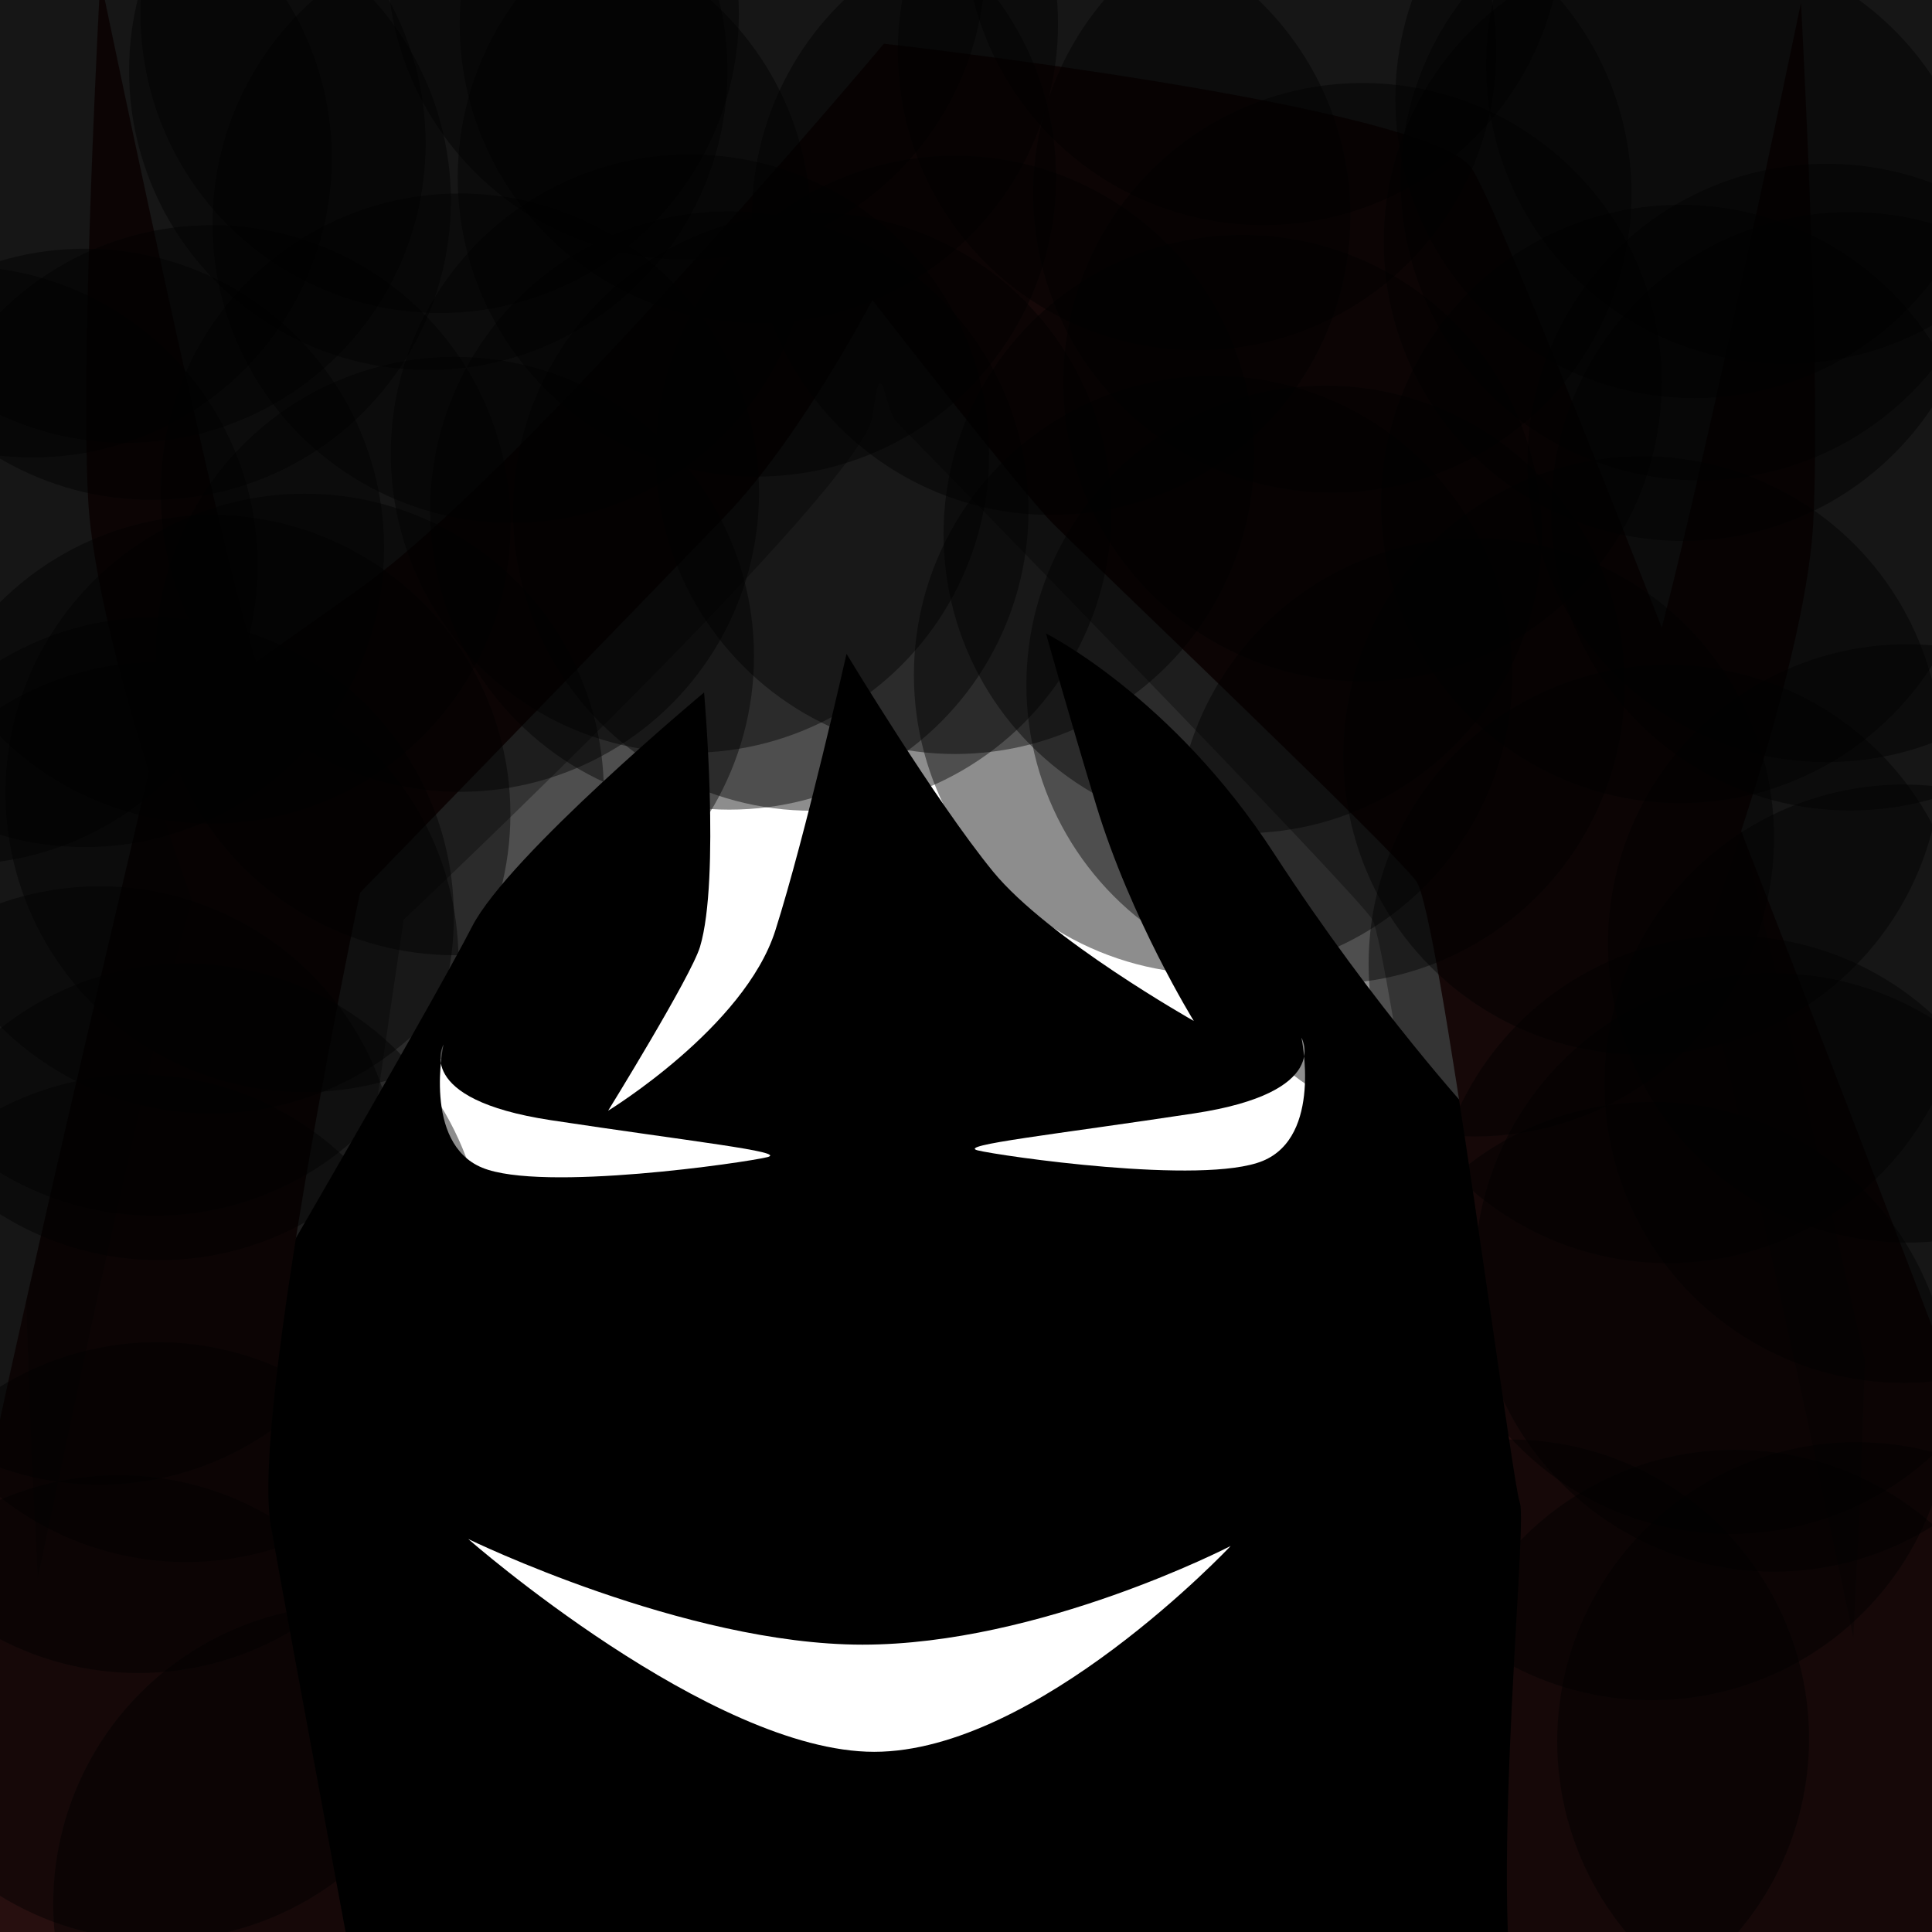 <?xml version="1.0" encoding="UTF-8" standalone="no"?>
<!-- Created with Inkscape (http://www.inkscape.org/) -->

<svg
   width="256"
   height="256"
   viewBox="0 0 67.733 67.733"
   version="1.1"
   id="svg1"
   inkscape:version="1.3 (0e150ed6c4, 2023-07-21)"
   sodipodi:docname="ShadowDance.svg"
   inkscape:export-filename="..\..\Assets\Resources\SkillsSprites\ShadowDance.png"
   inkscape:export-xdpi="96"
   inkscape:export-ydpi="96"
   xmlns:inkscape="http://www.inkscape.org/namespaces/inkscape"
   xmlns:sodipodi="http://sodipodi.sourceforge.net/DTD/sodipodi-0.dtd"
   xmlns="http://www.w3.org/2000/svg"
   xmlns:svg="http://www.w3.org/2000/svg">
  <rect x="0" y="0" width="67.733" height="67.733" fill="#808080" stroke="none"/>
  <sodipodi:namedview
     id="namedview1"
     pagecolor="#505050"
     bordercolor="#ffffff"
     borderopacity="1"
     inkscape:showpageshadow="0"
     inkscape:pageopacity="0"
     inkscape:pagecheckerboard="1"
     inkscape:deskcolor="#505050"
     inkscape:document-units="mm"
     inkscape:zoom="0.53606888"
     inkscape:cx="-138.97468"
     inkscape:cy="226.64998"
     inkscape:window-width="1920"
     inkscape:window-height="1009"
     inkscape:window-x="-8"
     inkscape:window-y="-8"
     inkscape:window-maximized="1"
     inkscape:current-layer="layer1" />
  <defs
     id="defs1" />
  <g
     inkscape:label="Шар 1"
     inkscape:groupmode="layer"
     id="layer1">
    <path
       style="fill:#301111;fill-opacity:1;stroke:#000000;stroke-width:0;stroke-dasharray:none;stroke-opacity:1"
       d="m 63.879,69.941 c -4.843,-4.339 1.715,-8.576 -13.319,-9.081 -15.034,-0.504 -39.149,9.081 -41.167,12.915 -2.018,3.834 -2.926,21.895 5.045,23.61 7.971,1.715 37.938,-1.614 44.597,-6.558 6.659,-4.944 4.843,-20.886 4.843,-20.886 z"
       id="path13" />
    <path
       style="fill:#452d2d;fill-opacity:1;stroke:#000000;stroke-width:0;stroke-dasharray:none;stroke-opacity:1"
       d="m 15.145,71.959 c 3.229,8.98 5.953,17.355 1.513,17.859 -4.44,0.504 -20.18,0 -22.5,4.44 -2.321,4.44 15.841,21.39 31.379,22.5 15.538,1.11 50.954,-8.375 51.862,-19.372 0.908,-10.998 -1.917,-16.951 -7.265,-17.657 -5.348,-0.706 -9.182,1.816 -13.319,1.211 -4.137,-0.605 -8.576,-7.971 -8.576,-10.09 0,-2.119 0.101,-4.036 0.101,-4.036 z"
       id="path12" />
    <path
       style="fill:#452d2d;fill-opacity:1;stroke:#000000;stroke-width:0;stroke-dasharray:none;stroke-opacity:1"
       d="m 14.237,89.919 c 0,0 -3.834,12.915 3.834,27.243 7.668,14.328 39.35,15.942 45.808,9.283 6.457,-6.659 5.852,-36.929 3.229,-43.185 -2.623,-6.256 -34.507,2.422 -41.974,4.44 -7.466,2.018 -10.897,2.22 -10.897,2.22 z"
       id="path11" />
    <path
       d="m 45.219,71.607 c -0.325,-0.002 -0.667,0.003 -1.023,0.017 -0.357,0.014 -0.728,0.035 -1.114,0.063 -0.771,0.056 -1.596,0.14 -2.459,0.246 -0.864,0.106 -1.767,0.236 -2.695,0.383 -0.928,0.147 -1.881,0.311 -2.845,0.488 -0.964,0.177 -1.939,0.367 -2.91,0.565 -0.971,0.198 -1.939,0.403 -2.889,0.611 -0.95,0.208 -1.882,0.419 -2.781,0.627 -1.799,0.417 -3.47,0.824 -4.898,1.181 -1.428,0.358 -2.614,0.667 -3.442,0.886 -0.828,0.219 -1.3,0.349 -1.3,0.349 0,0 0.108,0.286 0.276,0.778 0.167,0.491 0.394,1.188 0.628,2.009 0.117,0.411 0.236,0.852 0.352,1.315 0.115,0.463 0.227,0.946 0.328,1.44 0.101,0.494 0.191,1 0.265,1.506 0.074,0.506 0.132,1.013 0.167,1.51 0.02,0.284 0.029,0.558 0.028,0.82 -0.001,0.261 -0.013,0.511 -0.035,0.745 -0.023,0.235 -0.056,0.456 -0.1,0.661 -0.044,0.205 -0.098,0.394 -0.163,0.565 -0.065,0.171 -0.141,0.324 -0.227,0.458 -0.086,0.134 -0.183,0.248 -0.291,0.341 -0.054,0.047 -0.11,0.088 -0.169,0.123 -0.059,0.036 -0.121,0.066 -0.185,0.09 -0.064,0.024 -0.132,0.043 -0.202,0.056 -0.07,0.013 -0.142,0.019 -0.217,0.019 -0.029,1.7e-4 -0.055,0.007 -0.079,0.021 -0.024,0.014 -0.046,0.033 -0.066,0.06 -0.039,0.053 -0.069,0.132 -0.09,0.234 -0.021,0.102 -0.034,0.229 -0.039,0.377 -0.005,0.148 -0.003,0.32 0.008,0.51 0.02,0.382 0.071,0.845 0.146,1.377 0.075,0.532 0.175,1.132 0.297,1.786 0.121,0.654 0.264,1.363 0.423,2.112 0.159,0.749 0.334,1.54 0.521,2.357 0.376,1.635 0.8,3.379 1.239,5.122 0.439,1.744 0.892,3.488 1.325,5.122 0.433,1.635 0.846,3.16 1.204,4.467 0.716,2.615 1.212,4.359 1.212,4.359 l 7.366,-0.707 c 0,-0.051 -0.061,-0.278 -0.172,-0.648 -0.111,-0.371 -0.273,-0.885 -0.475,-1.509 -0.404,-1.249 -0.97,-2.941 -1.617,-4.81 -0.646,-1.87 -1.373,-3.918 -2.099,-5.88 -0.363,-0.981 -0.726,-1.941 -1.078,-2.846 -0.352,-0.905 -0.694,-1.756 -1.016,-2.519 -0.094,-0.222 -0.193,-0.44 -0.298,-0.652 C 23.923,97.579 23.813,97.372 23.699,97.169 23.472,96.762 23.229,96.375 22.98,96.006 22.731,95.638 22.476,95.289 22.223,94.958 c -0.163,-0.213 -0.32,-0.406 -0.478,-0.604 -2.83e-4,3.4e-5 -0.041,0.005 -0.041,0.005 l -3.229,-2.825 1.262,-4.389 -0.253,-6.407 13.52,2.724 15.79,-7.87 2.725,2.977 -1.049,0.799 c 0.091,0.154 0.175,0.307 0.27,0.46 0.205,0.331 0.42,0.655 0.642,0.951 0.111,0.148 0.225,0.288 0.339,0.419 0.114,0.131 0.23,0.253 0.347,0.363 0.117,0.109 0.235,0.206 0.354,0.289 0.119,0.083 0.238,0.151 0.357,0.201 0.24,0.101 0.492,0.186 0.752,0.259 0.26,0.073 0.527,0.133 0.798,0.183 0.27,0.05 0.543,0.09 0.815,0.123 0.271,0.034 0.541,0.06 0.803,0.083 0.525,0.045 1.022,0.075 1.453,0.112 0.215,0.018 0.414,0.039 0.591,0.063 0.177,0.025 0.332,0.054 0.461,0.091 0.087,0.025 0.176,0.065 0.263,0.117 0.087,0.052 0.173,0.115 0.257,0.185 0.168,0.14 0.326,0.307 0.461,0.468 0.136,0.161 0.25,0.316 0.33,0.43 0.08,0.115 0.127,0.188 0.127,0.188 0,0 -0.295,3.123 -0.591,6.423 -0.148,1.65 -0.296,3.344 -0.407,4.713 -0.111,1.37 -0.184,2.416 -0.184,2.769 0,0.706 0.028,1.773 0.073,2.84 0.023,0.534 0.05,1.068 0.079,1.558 0.03,0.489 0.063,0.934 0.097,1.289 l 1.116,11.443 13.088,-0.041 -11.704,-35.012 c 0,0 -0.131,0.063 -0.368,0.149 -0.118,0.043 -0.263,0.092 -0.43,0.142 -0.168,0.05 -0.358,0.101 -0.568,0.149 -0.21,0.048 -0.441,0.092 -0.687,0.128 -0.247,0.036 -0.51,0.062 -0.786,0.076 -0.276,0.014 -0.566,0.014 -0.865,-0.003 -0.3,-0.018 -0.609,-0.053 -0.925,-0.112 -0.207,-0.038 -0.411,-0.088 -0.614,-0.15 -0.203,-0.061 -0.404,-0.134 -0.603,-0.217 -0.199,-0.083 -0.396,-0.176 -0.591,-0.28 -0.195,-0.103 -0.388,-0.216 -0.578,-0.339 -0.19,-0.122 -0.378,-0.254 -0.564,-0.394 -0.186,-0.14 -0.369,-0.289 -0.549,-0.445 -0.18,-0.156 -0.358,-0.32 -0.533,-0.492 -0.175,-0.171 -0.348,-0.35 -0.517,-0.535 -0.169,-0.185 -0.336,-0.377 -0.499,-0.575 -0.163,-0.197 -0.324,-0.4 -0.481,-0.608 -0.314,-0.417 -0.616,-0.854 -0.903,-1.307 -0.288,-0.453 -0.561,-0.92 -0.82,-1.398 -0.258,-0.478 -0.501,-0.965 -0.729,-1.457 -0.028,-0.061 -0.064,-0.12 -0.106,-0.176 -0.042,-0.056 -0.091,-0.108 -0.146,-0.158 -0.11,-0.1 -0.246,-0.189 -0.407,-0.266 -0.16,-0.078 -0.345,-0.144 -0.552,-0.201 -0.207,-0.057 -0.436,-0.104 -0.685,-0.141 -0.25,-0.037 -0.52,-0.066 -0.809,-0.085 -0.289,-0.019 -0.597,-0.029 -0.921,-0.031 z"
       style="fill-opacity:0.251;stroke:#000000;stroke-width:0"
       id="path17" />
    <path
       style="fill:#000000;fill-opacity:0.251;stroke:#000000;stroke-width:0;stroke-dasharray:none;stroke-opacity:1"
       d="m 10.059,45.396 c 0,0 6.707,-11.558 7.991,-12.842 1.284,-1.284 5.779,-6.564 5.779,-6.564 0,0 0.143,5.351 0,6.35 -0.143,0.999 -3.71,7.848 -3.71,7.848 0,0 6.421,-3.496 6.921,-4.923 0.499,-1.427 2.997,-10.202 2.997,-10.202 0,0 3.71,6.849 4.566,7.349 0.856,0.499 8.562,5.494 8.347,4.495 C 42.736,35.907 40.596,32.054 40.268,31.121 39.94,30.187 37.494,23.301 37.494,23.301 L 51.443,40.252 50.298,10.65 19.905,16.929 6.207,42.185 Z"
       id="path14" />
    <path
       style="fill:#000000;fill-opacity:1;stroke:#000000;stroke-width:0"
       d="M 30.535,8.209 9.944,32.029 -4.262,69.98 25.811,81.861 59.782,75.938 56.972,48.432 53.569,26.794 Z"
       id="path1"
       sodipodi:nodetypes="cccccccc" />
    <path
       style="fill:#421919;fill-opacity:1;stroke:#000000;stroke-width:0;stroke-dasharray:none;stroke-opacity:1"
       d="m 62.285,82.852 c -0.856,1.427 -0.143,6.992 -0.999,12.985 -0.856,5.993 0,17.266 1.998,22.117 1.998,4.852 33.533,5.137 36.529,-2.426 2.997,-7.563 4.281,-27.682 -3.425,-32.391 -7.705,-4.709 -13.128,-2.854 -16.98,-5.85 -3.853,-2.997 -0.143,-4.281 -1.284,-5.708 -1.142,-1.427 -3.139,-2.854 -3.139,-2.854 z"
       id="path10" />
    <path
       style="fill:#421919;fill-opacity:1;stroke:#000000;stroke-width:0;stroke-dasharray:none;stroke-opacity:1"
       d="m 17.479,91.984 c 4.566,2.568 12.271,27.254 10.417,29.252 -1.855,1.998 -53.509,11.13 -57.648,0.856 -4.138,-10.274 2.85,-26.2 4.902,-28.73 3.157,-3.89 3.507,-5.215 6.95,-8.218 8.4,-7.324 12.548,-9.57 12.548,-9.57 z"
       id="path9"
       sodipodi:nodetypes="csssscc" />
    <path
       style="fill:#ffffff;fill-opacity:1;stroke:#000000;stroke-width:0;stroke-dasharray:none;stroke-opacity:1"
       d="m 29.679,8.01 c 0,0 -15.411,15.268 -17.337,19.691 -1.926,4.423 -2.21,16.121 -2.21,16.121 0,0 5.135,-8.843 6.419,-11.34 1.284,-2.497 8.133,-8.205 8.133,-8.205 0,0 0.575,6.532 -0.143,8.918 -0.312,1.038 -3.221,5.745 -3.221,5.745 0,0 4.781,-2.92 5.861,-6.315 1.06,-3.332 2.497,-9.703 2.497,-9.703 0,0 3.116,5.165 5.137,7.634 1.926,2.354 7.038,5.237 7.038,5.237 0,0 -2.209,-3.569 -3.422,-7.565 -1,-3.295 -1.761,-6.02 -1.761,-6.02 0,0 4.423,2.212 7.991,7.705 3.567,5.494 7.063,9.275 7.063,9.275 0,0 0.143,-8.347 -1.57,-11.13 C 48.443,25.276 29.679,8.01 29.679,8.01 Z"
       id="path5"
       sodipodi:nodetypes="cscscscscscscscsc" />
    <path
       style="fill:#000000;fill-opacity:0.251;stroke:#000000;stroke-width:0;stroke-dasharray:none;stroke-opacity:1"
       d="m -11.694,79.93 c 0,0 -5.247,3.834 -6.054,5.146 -0.807,1.312 36.122,20.381 37.635,20.281 1.513,-0.101 -0.706,-8.879 -0.706,-8.879 z"
       id="path23"
       sodipodi:nodetypes="csscc" />
    <path
       style="fill:#000000;fill-opacity:0.251;stroke:#000000;stroke-width:0;stroke-dasharray:none;stroke-opacity:1"
       d="m 62.163,83.209 c 0,0 -0.353,1.009 -0.353,2.321 0,1.312 -0.656,5.348 -0.101,5.398 0.555,0.05 14.58,-10.847 14.933,-12.663 0.353,-1.816 1.665,-5.348 1.665,-5.903 0,-0.555 -1.867,-2.573 -1.867,-2.573 0,0 -3.784,-1.16 -6.256,-0.303 -2.472,0.858 -8.021,13.722 -8.021,13.722 z"
       id="path24" />
    <path
       style="fill:#000000;fill-opacity:0.333;stroke:#000000;stroke-width:0;stroke-dasharray:none;stroke-opacity:1"
       d="m 15.3,76.607 c 0,0 -3.825,-21.035 -3.901,-23.33 -0.076,-2.295 2.754,-21.035 2.754,-21.035 0,0 16.14,-15.222 16.446,-17.67 0.306,-2.448 0.382,-0.229 0.841,0.229 0.459,0.459 16.14,16.522 16.675,17.44 0.535,0.918 3.136,19.353 3.366,20.424 0.229,1.071 -0.249,16.331 -0.249,16.331 L 53.68,63.45 56.453,30.023 30.751,5.851 9.18,30.176 6.733,61.844 13.445,74.905 c 0,0 1.109,1.3 1.855,1.702 z"
       id="path26" />
    <path
       style="fill:#471b1b;fill-opacity:1;stroke:#000000;stroke-width:0;stroke-dasharray:none;stroke-opacity:1"
       d="m 14.035,78.013 c 0,0 -3.834,-20.482 -4.54,-24.518 -0.706,-4.036 3.128,-22.198 3.128,-22.198 0,0 10.191,-10.493 12.814,-13.218 2.623,-2.724 5.146,-7.567 5.146,-7.567 0,0 5.247,6.76 6.357,7.87 1.11,1.11 11.906,11.402 12.713,12.511 0.807,1.11 3.33,20.987 3.632,21.794 0.303,0.807 -1.312,15.841 0.202,19.372 1.513,3.531 10.292,13.924 10.292,13.924 0,0 2.422,-7.164 5.045,-10.09 2.623,-2.926 4.944,-5.247 4.944,-5.247 l 3.431,0.706 c 0,0 -23.913,-63.263 -25.628,-65.483 C 49.854,3.651 30.986,1.532 30.986,1.532 c 0,0 -12.612,15.034 -18.464,19.171 -5.852,4.137 -6.962,4.944 -6.962,4.944 0,0 -6.155,25.931 -6.155,27.243 0,1.312 -11.402,28.151 -11.402,28.151 0,0 -0.706,2.623 4.44,3.733 5.146,1.11 21.592,-6.76 21.592,-6.76 z"
       id="path3" />
    <path
       style="fill:#471b1b;fill-opacity:1;stroke:#000000;stroke-width:0;stroke-dasharray:none;stroke-opacity:1"
       d="m 13.883,77.458 c 0,0 5.69,18.932 5.141,19.185 -3.113,1.429 -29.255,-12.172 -29.407,-12.879 -0.151,-0.706 24.266,-6.306 24.266,-6.306 z"
       id="path8"
       sodipodi:nodetypes="cssc" />
    <path
       d="M 9.352,100.426 C 8.384,99.94 7.381,99.433 6.344,98.903 c -0.821,-0.419 -1.7,-0.885 -2.547,-1.323 -0.012,0.012 -0.026,0.023 -0.036,0.035 -0.034,0.04 -0.063,0.082 -0.087,0.126 -0.048,0.088 -0.092,0.191 -0.13,0.305 -0.038,0.114 -0.072,0.24 -0.101,0.373 -0.029,0.133 -0.054,0.272 -0.074,0.416 -0.02,0.143 -0.036,0.291 -0.048,0.437 -0.024,0.292 -0.032,0.583 -0.026,0.84 0.006,0.257 0.026,0.482 0.058,0.642 0.016,0.08 0.043,0.156 0.079,0.23 0.035,0.074 0.079,0.146 0.128,0.218 0.098,0.143 0.219,0.285 0.339,0.441 0.06,0.078 0.12,0.16 0.177,0.247 0.057,0.087 0.112,0.18 0.161,0.28 0.049,0.1 0.092,0.206 0.128,0.322 0.035,0.116 0.063,0.242 0.079,0.378 0.016,0.136 0.021,0.256 0.017,0.361 -0.004,0.105 -0.016,0.197 -0.035,0.277 -0.019,0.081 -0.045,0.151 -0.074,0.213 -0.03,0.062 -0.064,0.116 -0.1,0.166 -0.072,0.1 -0.152,0.183 -0.222,0.272 -0.035,0.045 -0.068,0.091 -0.096,0.142 -0.028,0.051 -0.051,0.107 -0.067,0.172 -0.016,0.064 -0.023,0.132 -0.024,0.203 -8.77e-4,0.071 0.004,0.144 0.013,0.219 0.017,0.149 0.047,0.303 0.067,0.451 0.01,0.074 0.018,0.147 0.02,0.216 0.002,0.07 -0.001,0.137 -0.013,0.199 -0.011,0.063 -0.032,0.121 -0.063,0.173 -0.031,0.053 -0.073,0.1 -0.129,0.14 -0.112,0.08 -0.741,0.633 -1.622,1.417 -0.88,0.784 -2.012,1.8 -3.13,2.806 -2.236,2.011 -4.416,3.982 -4.416,3.982 l 0.449,4.039 7.116,-3.333 z"
       style="fill-opacity:0.314;stroke:#000000;stroke-width:0"
       id="path37" />
    <path
       d="m 50.47,79.367 1.049,-0.799 -2.725,-2.977 -15.79,7.87 -13.52,-2.724 0.253,6.407 -1.262,4.389 3.229,2.825 c 0,0 0.041,-0.005 0.041,-0.005 -0.087,-0.109 -0.179,-0.229 -0.264,-0.333 -0.238,-0.294 -0.465,-0.57 -0.671,-0.827 -0.206,-0.258 -0.391,-0.497 -0.547,-0.718 -0.155,-0.222 -0.281,-0.426 -0.368,-0.612 -0.043,-0.093 -0.077,-0.182 -0.1,-0.266 -0.023,-0.084 -0.035,-0.164 -0.035,-0.24 0,-0.151 0.022,-0.304 0.062,-0.46 0.039,-0.155 0.095,-0.313 0.162,-0.472 0.135,-0.319 0.315,-0.647 0.494,-0.985 0.09,-0.169 0.179,-0.339 0.264,-0.513 0.084,-0.174 0.163,-0.35 0.231,-0.528 0.067,-0.179 0.124,-0.36 0.163,-0.543 0.039,-0.184 0.062,-0.37 0.062,-0.559 0,-0.189 -0.013,-0.41 -0.035,-0.652 -0.022,-0.241 -0.053,-0.503 -0.091,-0.775 -0.076,-0.544 -0.177,-1.127 -0.278,-1.663 -0.202,-1.072 -0.403,-1.955 -0.403,-1.955 0,0 0.687,0.163 1.778,0.403 0.545,0.12 1.191,0.259 1.903,0.406 0.712,0.147 1.489,0.301 2.296,0.452 0.807,0.151 1.645,0.3 2.476,0.434 0.832,0.134 1.658,0.254 2.443,0.348 0.393,0.047 0.774,0.088 1.142,0.122 0.368,0.033 0.721,0.059 1.055,0.075 0.334,0.017 0.649,0.024 0.94,0.021 0.291,-0.003 0.559,-0.016 0.799,-0.041 0.24,-0.025 0.501,-0.073 0.78,-0.141 0.279,-0.068 0.577,-0.157 0.889,-0.263 0.312,-0.106 0.639,-0.228 0.976,-0.366 0.338,-0.138 0.686,-0.29 1.042,-0.455 0.356,-0.164 0.719,-0.341 1.086,-0.527 0.367,-0.185 0.738,-0.38 1.11,-0.581 0.742,-0.402 1.486,-0.831 2.202,-1.263 0.716,-0.432 1.404,-0.867 2.036,-1.285 0.632,-0.418 1.208,-0.819 1.699,-1.179 0.491,-0.36 0.897,-0.68 1.19,-0.939 0.147,-0.129 0.265,-0.243 0.352,-0.339 0.086,-0.096 0.141,-0.174 0.16,-0.231 0.019,-0.057 0.043,-0.089 0.074,-0.101 0.03,-0.011 0.067,-0.001 0.108,0.028 0.041,0.029 0.087,0.077 0.139,0.141 0.051,0.064 0.107,0.145 0.168,0.239 0.121,0.188 0.261,0.432 0.416,0.709 0.155,0.277 0.325,0.588 0.508,0.913 0.098,0.174 0.208,0.355 0.314,0.534 z"
       style="fill-opacity:0.251;stroke:#000000;stroke-width:0"
       id="path19" />
    <path
       style="fill:#000000;fill-opacity:0.314;stroke:#000000;stroke-width:0;stroke-dasharray:none;stroke-opacity:1"
       d="m 15.971,90.46 c 0,0 -2.001,-0.649 -2.65,-0.541 -0.649,0.108 -1.028,0.379 -1.352,0.974 -0.325,0.595 0.487,2.001 0.27,2.001 -0.216,0 -1.298,-0.325 -2.001,-0.162 -0.703,0.162 -1.406,0.757 -1.406,0.757 l -0.1,0.081 5.45,2.218 c 0,0 2.438,-4.398 2.276,-4.762 -0.163,-0.363 -0.486,-0.566 -0.486,-0.566 z"
       id="path38" />
    <path
       d="m 50.47,79.367 c -0.105,-0.179 -0.215,-0.36 -0.314,-0.534 -0.183,-0.325 -0.353,-0.635 -0.508,-0.913 -0.155,-0.277 -0.294,-0.521 -0.416,-0.709 -0.061,-0.094 -0.117,-0.175 -0.168,-0.239 -0.051,-0.064 -0.097,-0.112 -0.139,-0.141 -0.041,-0.029 -0.078,-0.039 -0.108,-0.028 -0.03,0.011 -0.055,0.044 -0.074,0.101 -0.019,0.057 -0.073,0.135 -0.16,0.231 -0.086,0.096 -0.205,0.21 -0.352,0.339 -0.293,0.259 -0.699,0.579 -1.19,0.939 -0.491,0.36 -1.067,0.761 -1.699,1.179 -0.632,0.418 -1.32,0.853 -2.036,1.285 -0.716,0.432 -1.459,0.86 -2.202,1.263 -0.371,0.201 -0.743,0.395 -1.11,0.581 -0.367,0.185 -0.73,0.362 -1.086,0.527 -0.356,0.164 -0.704,0.317 -1.042,0.455 -0.338,0.138 -0.664,0.26 -0.976,0.366 -0.312,0.106 -0.61,0.195 -0.889,0.263 -0.279,0.068 -0.54,0.116 -0.78,0.141 -0.24,0.025 -0.507,0.038 -0.799,0.041 -0.291,0.003 -0.606,-0.005 -0.94,-0.021 -0.334,-0.017 -0.687,-0.042 -1.055,-0.075 -0.368,-0.033 -0.749,-0.074 -1.142,-0.122 -0.785,-0.095 -1.612,-0.214 -2.443,-0.348 -0.832,-0.134 -1.669,-0.282 -2.476,-0.434 -0.807,-0.151 -1.584,-0.306 -2.296,-0.452 -0.712,-0.147 -1.358,-0.286 -1.903,-0.406 -1.091,-0.24 -1.778,-0.403 -1.778,-0.403 0,0 0.201,0.883 0.403,1.955 0.101,0.536 0.202,1.119 0.278,1.663 0.038,0.272 0.069,0.534 0.091,0.775 0.022,0.241 0.035,0.462 0.035,0.652 0,0.189 -0.022,0.376 -0.062,0.559 -0.039,0.184 -0.096,0.365 -0.163,0.543 -0.067,0.179 -0.146,0.355 -0.231,0.528 -0.084,0.174 -0.174,0.344 -0.264,0.513 -0.18,0.337 -0.36,0.665 -0.494,0.985 -0.067,0.16 -0.123,0.317 -0.162,0.472 -0.039,0.155 -0.062,0.308 -0.062,0.46 0,0.076 0.012,0.156 0.035,0.24 0.023,0.084 0.056,0.173 0.1,0.266 0.087,0.186 0.212,0.39 0.368,0.612 0.155,0.222 0.341,0.461 0.547,0.718 0.206,0.258 0.433,0.533 0.671,0.827 0.085,0.104 0.176,0.224 0.264,0.333 0.039,-0.005 2.692,-0.313 5.672,-0.695 1.501,-0.192 3.074,-0.402 4.418,-0.598 0.672,-0.098 1.286,-0.193 1.804,-0.281 0.519,-0.088 0.942,-0.168 1.232,-0.237 0.073,-0.017 0.155,-0.046 0.248,-0.086 0.093,-0.04 0.196,-0.092 0.308,-0.153 0.225,-0.123 0.487,-0.287 0.779,-0.486 0.292,-0.199 0.616,-0.432 0.964,-0.696 0.348,-0.263 0.721,-0.555 1.114,-0.87 0.785,-0.63 1.647,-1.353 2.538,-2.119 0.891,-0.766 1.81,-1.576 2.712,-2.382 0.902,-0.806 1.786,-1.607 2.604,-2.355 0.818,-0.749 1.571,-1.445 2.211,-2.041 1.28,-1.191 2.109,-1.979 2.109,-1.979 z"
       style="fill-opacity:0.251;stroke:#000000;stroke-width:0"
       id="path18" />
    <path
       d="m 65.379,47.698 c -0.025,0.867 -0.052,1.736 -0.083,2.568 -0.071,1.953 -0.151,3.741 -0.214,5.041 -0.062,1.3 -0.107,2.111 -0.107,2.111 0,0 -0.321,-1.552 -0.814,-3.879 -0.493,-2.328 -1.157,-5.431 -1.844,-8.535 -0.343,-1.552 -0.692,-3.104 -1.028,-4.559 -0.336,-1.455 -0.659,-2.813 -0.95,-3.976 -0.145,-0.582 -0.283,-1.115 -0.41,-1.588 -0.127,-0.473 -0.245,-0.885 -0.349,-1.225 -0.013,-0.042 -0.021,-0.058 -0.034,-0.097 0.054,-0.142 0.208,-0.55 0.526,-1.445 0.183,-0.516 0.397,-1.132 0.628,-1.819 0.119,-0.355 0.25,-0.77 0.376,-1.159 0.268,1.132 1.381,5.819 2.762,11.785 0.56,2.421 1.055,4.617 1.541,6.776 z"
       style="fill-opacity:0.251;stroke:#000000;stroke-width:0"
       id="path22-8" />
    <path
       style="fill:#471b1b;fill-opacity:1;stroke:#000000;stroke-width:0;stroke-dasharray:none;stroke-opacity:1"
       d="m 57.29,24.919 c 0.713,0 5.85,-24.828 5.85,-24.828 0,0 0.713,12.985 0.428,18.265 -0.285,5.28 -4.138,15.411 -4.138,15.411 z"
       id="path20" />
    <path
       d="m 0.92,45.625 c 0.025,0.867 0.052,1.736 0.083,2.568 0.071,1.953 0.151,3.741 0.214,5.041 0.062,1.3 0.107,2.111 0.107,2.111 0,0 0.321,-1.552 0.814,-3.879 0.493,-2.328 1.157,-5.431 1.844,-8.535 0.343,-1.552 0.692,-3.104 1.028,-4.559 0.336,-1.455 0.659,-2.813 0.95,-3.976 0.145,-0.582 0.283,-1.115 0.41,-1.588 0.127,-0.473 0.245,-0.885 0.349,-1.225 0.013,-0.042 0.021,-0.058 0.034,-0.097 -0.054,-0.142 -0.208,-0.55 -0.526,-1.445 -0.183,-0.516 -0.397,-1.132 -0.628,-1.819 -0.119,-0.355 -0.25,-0.77 -0.376,-1.159 -0.268,1.132 -1.381,5.819 -2.762,11.785 -0.56,2.421 -1.055,4.617 -1.541,6.776 z"
       style="fill-opacity:0.251;stroke:#000000;stroke-width:0"
       id="path22" />
    <path
       style="fill:#471b1b;fill-opacity:1;stroke:#000000;stroke-width:0;stroke-dasharray:none;stroke-opacity:1"
       d="m 9.368,24.068 c -0.713,0 -5.85,-24.828 -5.85,-24.828 0,0 -0.713,12.985 -0.428,18.265 0.285,5.28 4.138,15.411 4.138,15.411 z"
       id="path20-8" />
    <path
       style="fill:#b4dfe0;fill-opacity:1;stroke:#000000;stroke-width:0;stroke-dasharray:none;stroke-opacity:1"
       d="m 14.458,109.193 c -0.803,-0.057 -5.202,0.402 -5.794,0.038 -0.593,-0.363 -0.65,-3.5 -1.033,-3.939 -0.382,-0.44 -0.612,-1.09 -1.167,-1.052 -0.555,0.038 -1.09,1.396 -1.415,1.874 -0.325,0.478 0.096,2.926 0.325,3.633 0.229,0.708 1.472,1.989 2.371,2.333 0.899,0.344 3.519,0.65 4.437,0.593 0.918,-0.057 3.997,-0.038 4.398,-0.765 0.402,-0.727 -2.123,-2.715 -2.123,-2.715 z"
       id="path34" />
    <path
       style="fill:#000000;fill-opacity:0.314;stroke:#000000;stroke-width:0;stroke-dasharray:none;stroke-opacity:1"
       d="m 14.455,109.205 c -0.803,-0.057 -5.202,0.402 -5.794,0.038 -0.593,-0.363 -0.65,-3.5 -1.033,-3.939 -0.382,-0.44 -0.612,-1.09 -1.167,-1.052 -0.555,0.038 -1.09,1.396 -1.415,1.874 -0.325,0.478 0.096,2.926 0.325,3.633 0.229,0.708 1.472,1.989 2.371,2.333 0.899,0.344 3.519,0.65 4.437,0.593 0.918,-0.057 3.997,-0.038 4.398,-0.765 0.402,-0.727 -2.123,-2.715 -2.123,-2.715 z"
       id="path34-1" />
    <path
       style="fill:#3a1515;fill-opacity:1;stroke:#000000;stroke-width:0;stroke-dasharray:none;stroke-opacity:1"
       d="m 17.485,124.103 c -0.92,-3.191 1.406,-11.737 2.704,-14.279 1.298,-2.542 5.192,-7.572 6.653,-8.059 1.46,-0.487 3.029,-0.811 3.353,-0.433 0.325,0.379 -2.488,14.658 -3.678,16.281 -1.19,1.623 -9.033,6.491 -9.033,6.491 z"
       id="path32" />
    <path
       style="fill:#4d4d4d;fill-opacity:1;stroke:#000000;stroke-width:0;stroke-dasharray:none;stroke-opacity:1"
       d="M 12.805,109.795 C 23.515,100.599 26.998,98.273 28.583,95.948 30.168,93.623 28.244,90.986 24.917,91.586 21.591,92.186 0.316,109.056 3.144,111.856 c 4.377,4.334 9.661,-2.061 9.661,-2.061 z"
       id="path29"
       sodipodi:nodetypes="csssc" />
    <path
       style="fill:#b4dfe0;fill-opacity:1;stroke:#000000;stroke-width:0;stroke-dasharray:none;stroke-opacity:1"
       d="m 30.216,101.467 c 0,0 -0.382,-4.131 -3.136,-5.66 -2.754,-1.53 -9.103,-5.431 -11.015,-5.278 -1.912,0.153 -2.83,1.071 -2.83,1.836 0,0.765 0.153,1.606 0.153,1.606 0,0 -0.765,-0.153 -1.912,-0.153 -1.147,0 -1.989,1.377 -2.065,1.989 -0.076,0.612 0.612,1.453 0.612,1.453 0,0 -1.071,-0.153 -1.836,-0.076 -0.765,0.076 -1.453,1.53 -1.683,2.065 -0.229,0.535 0.692,1.217 0.611,1.217 -0.081,0 -1.095,-0.5 -1.406,-0.365 -0.311,0.135 -1.339,1.312 -1.312,1.514 0.027,0.203 0.066,0.754 0.433,1.501 1.331,2.709 6.724,4.727 9.171,6.497 0.611,0.442 1.492,2.639 2.639,3.289 1.147,0.65 5.584,3.786 5.584,3.786 0,0 4.972,-4.666 6.425,-6.731 1.453,-2.065 1.568,-8.491 1.568,-8.491 z"
       id="path28"
       sodipodi:nodetypes="cssscsscsssssssscscc" />
    <path
       style="fill:#4a1d1d;fill-opacity:1;stroke:#000000;stroke-width:0;stroke-dasharray:none;stroke-opacity:1"
       d="m 81.905,117.18 c -11.899,5.409 -51.709,-15.794 -51.709,-15.794 0,0 -6.318,14.911 -11.078,19.887 -4.76,4.976 1.759,6.783 9.548,9.812 7.789,3.029 39.824,5.999 49.56,2.97 9.736,-3.029 3.678,-16.876 3.678,-16.876 z"
       id="path27"
       sodipodi:nodetypes="ccsssc" />
    <path
       style="fill:#9a9a9a;fill-opacity:1;stroke:#000000;stroke-width:0;stroke-dasharray:none;stroke-opacity:1"
       d="m 4.377,108.493 -15.042,15.042 c 0,0 6.222,-0.241 8.17,-2.189 1.948,-1.948 14.184,-10.353 14.184,-10.353 z"
       id="path30" />
    <path
       style="fill:#45f000;fill-opacity:1;stroke:#000000;stroke-width:0;stroke-dasharray:none;stroke-opacity:1"
       d="m 10.519,111.832 c -3.213,-0.497 -8.697,-0.454 -9.638,0.306 -0.994,0.803 -0.076,-10e-6 -1.874,1.836 -0.913,0.933 -0.88,0.612 -0.88,0.612 0,0 -1.492,2.601 -0.574,3.442 0.918,0.841 6.502,-2.142 7.496,-2.715 0.994,-0.574 5.469,-3.48 5.469,-3.48 z"
       id="path33"
       sodipodi:nodetypes="csscssc" />
    <path
       style="fill:#000000;fill-opacity:0.314;stroke:#000000;stroke-width:0;stroke-dasharray:none;stroke-opacity:1"
       d="m 7.88,113.706 1.683,-1.224 c 0,0 1.79,0.262 3.122,0.181 1.332,-0.081 2.001,-0.095 2.326,-0.169 0.325,-0.074 0.92,-0.196 0.92,-0.196 0,0 0.412,0.467 0.636,0.575 0.223,0.108 1.359,0.845 1.359,0.845 l -4.631,2.001 -6.085,-0.784 z"
       id="path35" />
    <path
       style="fill:#ffffff;fill-opacity:1;stroke:#000000;stroke-width:0"
       d="m 16.413,53.955 c 0,0 7.596,3.704 13.824,3.704 6.227,0 12.908,-3.459 12.908,-3.459 0,0 -6.78,7.216 -12.498,7.216 -5.719,0 -14.233,-7.461 -14.233,-7.461 z"
       id="path2" />
    <path
       style="fill:#ffffff;fill-opacity:1;stroke:#000000;stroke-width:0"
       d="m 15.549,36.619 c 0,0 -1.111,1.913 3.763,2.653 4.874,0.74 8.329,1.111 7.589,1.296 -0.74,0.185 -7.897,1.234 -9.995,0.37 -2.098,-0.864 -1.357,-4.319 -1.357,-4.319 z"
       id="path4" />
    <path
       style="fill:#ffffff;fill-opacity:1;stroke:#000000;stroke-width:0"
       d="m 45.627,36.381 c 0,0 1.111,1.913 -3.763,2.653 -4.874,0.74 -8.329,1.111 -7.589,1.296 0.74,0.185 7.897,1.234 9.995,0.37 2.098,-0.864 1.357,-4.319 1.357,-4.319 z"
       id="path4-7" />
    <circle
       style="fill:#000000;fill-opacity:0.449;stroke:#000000;stroke-width:0"
       id="path6"
       cx="52.935"
       cy="60.955"
       r="10.488" />
    <circle
       style="fill:#000000;fill-opacity:0.449;stroke:#000000;stroke-width:0"
       id="path6-5"
       cx="57.904"
       cy="49.12"
       r="10.488" />
    <circle
       style="fill:#000000;fill-opacity:0.449;stroke:#000000;stroke-width:0"
       id="path6-5-0"
       cx="60.827"
       cy="61.315"
       r="10.488" />
    <circle
       style="fill:#000000;fill-opacity:0.449;stroke:#000000;stroke-width:0"
       id="path6-5-0-4"
       cx="62.189"
       cy="44.613"
       r="10.488" />
    <circle
       style="fill:#000000;fill-opacity:0.449;stroke:#000000;stroke-width:0"
       id="path6-5-0-4-8"
       cx="58.469"
       cy="33.797"
       r="10.488" />
    <circle
       style="fill:#000000;fill-opacity:0.449;stroke:#000000;stroke-width:0"
       id="path6-5-0-4-9"
       cx="57.584"
       cy="26.488"
       r="10.488" />
    <circle
       style="fill:#000000;fill-opacity:0.449;stroke:#000000;stroke-width:0"
       id="path6-5-0-4-3"
       cx="58.907"
       cy="17.67"
       r="10.488" />
    <circle
       style="fill:#000000;fill-opacity:0.449;stroke:#000000;stroke-width:0"
       id="path6-5-0-4-2"
       cx="47.766"
       cy="13.399"
       r="10.488" />
    <circle
       style="fill:#000000;fill-opacity:0.449;stroke:#000000;stroke-width:0"
       id="path6-5-0-4-0"
       cx="46.472"
       cy="24.01"
       r="10.488" />
    <circle
       style="fill:#000000;fill-opacity:0.449;stroke:#000000;stroke-width:0"
       id="path6-5-0-4-98"
       cx="33.481"
       cy="15.946"
       r="10.488" />
    <circle
       style="fill:#000000;fill-opacity:0.449;stroke:#000000;stroke-width:0"
       id="path6-5-0-4-4"
       cx="36.855"
       cy="7.565"
       r="10.488" />
    <circle
       style="fill:#000000;fill-opacity:0.449;stroke:#000000;stroke-width:0"
       id="path6-5-0-4-5"
       cx="59"
       cy="8.477"
       r="10.488" />
    <circle
       style="fill:#000000;fill-opacity:0.449;stroke:#000000;stroke-width:0"
       id="path6-5-0-4-38"
       cx="46.708"
       cy="6.785"
       r="10.488" />
    <circle
       style="fill:#000000;fill-opacity:0.449;stroke:#000000;stroke-width:0"
       id="path6-5-0-4-48"
       cx="26.537"
       cy="6.22"
       r="10.488" />
    <circle
       style="fill:#000000;fill-opacity:0.449;stroke:#000000;stroke-width:0"
       id="path6-5-0-4-23"
       cx="16.121"
       cy="17.272"
       r="10.488" />
    <circle
       style="fill:#000000;fill-opacity:0.449;stroke:#000000;stroke-width:0"
       id="path6-5-0-4-7"
       cx="24.189"
       cy="15.904"
       r="10.488" />
    <circle
       style="fill:#000000;fill-opacity:0.449;stroke:#000000;stroke-width:0"
       id="path6-5-0-4-78"
       cx="43.567"
       cy="18.725"
       r="10.488" />
    <circle
       style="fill:#000000;fill-opacity:0.449;stroke:#000000;stroke-width:0"
       id="path6-5-0-4-04"
       cx="51.706"
       cy="29.355"
       r="10.488" />
    <circle
       style="fill:#000000;fill-opacity:0.449;stroke:#000000;stroke-width:0"
       id="path6-5-0-4-33"
       cx="15.946"
       cy="23.001"
       r="10.488" />
    <circle
       style="fill:#000000;fill-opacity:0.449;stroke:#000000;stroke-width:0"
       id="path6-5-0-4-73"
       cx="7.406"
       cy="28.544"
       r="10.488" />
    <circle
       style="fill:#000000;fill-opacity:0.449;stroke:#000000;stroke-width:0"
       id="path6-5-0-4-71"
       cx="3.488"
       cy="41.562"
       r="10.488" />
    <circle
       style="fill:#000000;fill-opacity:0.449;stroke:#000000;stroke-width:0"
       id="path6-5-0-4-6"
       cx="4.845"
       cy="48.166"
       r="10.488" />
    <circle
       style="fill:#000000;fill-opacity:0.449;stroke:#000000;stroke-width:0"
       id="path6-5-0-4-24"
       cx="5.513"
       cy="57.541"
       r="10.488" />
    <circle
       style="fill:#000000;fill-opacity:0.449;stroke:#000000;stroke-width:0"
       id="path6-5-0-4-95"
       cx="12.354"
       cy="66.753"
       r="10.488" />
    <circle
       style="fill:#000000;fill-opacity:0.449;stroke:#000000;stroke-width:0"
       id="path6-5-0-4-01"
       cx="4.162"
       cy="62.207"
       r="10.488" />
    <circle
       style="fill:#000000;fill-opacity:0.449;stroke:#000000;stroke-width:0"
       id="path6-5-0-4-05"
       cx="5.424"
       cy="32.134"
       r="10.488" />
    <circle
       style="fill:#000000;fill-opacity:0.449;stroke:#000000;stroke-width:0"
       id="path6-5-0-4-00"
       cx="2.975"
       cy="19.208"
       r="10.488" />
    <circle
       style="fill:#000000;fill-opacity:0.449;stroke:#000000;stroke-width:0"
       id="path6-5-0-4-88"
       cx="5.319"
       cy="7.037"
       r="10.488" />
    <circle
       style="fill:#000000;fill-opacity:0.449;stroke:#000000;stroke-width:0"
       id="path6-5-0-4-51"
       cx="17.941"
       cy="7.841"
       r="10.488" />
    <circle
       style="fill:#000000;fill-opacity:0.449;stroke:#000000;stroke-width:0"
       id="path6-5-0-4-41"
       cx="7.41"
       cy="18.384"
       r="10.488" />
    <circle
       style="fill:#000000;fill-opacity:0.449;stroke:#000000;stroke-width:0"
       id="path6-5-0-4-57"
       cx="59.595"
       cy="6.351"
       r="10.488" />
    <circle
       style="fill:#000000;fill-opacity:0.449;stroke:#000000;stroke-width:0"
       id="path6-5-0-4-89"
       cx="64.868"
       cy="17.925"
       r="10.488" />
    <circle
       style="fill:#000000;fill-opacity:0.449;stroke:#000000;stroke-width:0"
       id="path6-5-0-4-79"
       cx="66.739"
       cy="37.994"
       r="10.488" />
    <circle
       style="fill:#000000;fill-opacity:0.449;stroke:#000000;stroke-width:0"
       id="path6-5-0-4-1"
       cx="65.081"
       cy="61.047"
       r="10.488" />
    <circle
       style="fill:#000000;fill-opacity:0.449;stroke:#000000;stroke-width:0"
       id="path6-5-0-4-69"
       cx="10.683"
       cy="27.797"
       r="10.488" />
    <circle
       style="fill:#000000;fill-opacity:0.449;stroke:#000000;stroke-width:0"
       id="path6-5-0-4-691"
       cx="6.526"
       cy="44.274"
       r="10.488" />
    <circle
       style="fill:#000000;fill-opacity:0.449;stroke:#000000;stroke-width:0"
       id="path6-5-0-4-32"
       cx="42.528"
       cy="23.662"
       r="10.488" />
    <circle
       style="fill:#000000;fill-opacity:0.449;stroke:#000000;stroke-width:0"
       id="path6-5-0-4-12"
       cx="28.476"
       cy="17.936"
       r="10.488" />
    <circle
       style="fill:#000000;fill-opacity:0.449;stroke:#000000;stroke-width:0"
       id="path6-5-0-4-22"
       cx="25.569"
       cy="17.897"
       r="10.488" />
    <circle
       style="fill:#000000;fill-opacity:0.449;stroke:#000000;stroke-width:0"
       id="path6-5-0-4-77"
       cx="4.432"
       cy="5.036"
       r="10.488" />
    <circle
       style="fill:#000000;fill-opacity:0.449;stroke:#000000;stroke-width:0"
       id="path6-5-0-4-235"
       cx="15.014"
       cy="2.483"
       r="10.488" />
    <circle
       style="fill:#000000;fill-opacity:0.449;stroke:#000000;stroke-width:0"
       id="path6-5-0-4-46"
       cx="26.604"
       cy="0.841"
       r="10.488" />
    <circle
       style="fill:#000000;fill-opacity:0.449;stroke:#000000;stroke-width:0"
       id="path6-5-0-4-83"
       cx="41.965"
       cy="1.793"
       r="10.488" />
    <circle
       style="fill:#000000;fill-opacity:0.449;stroke:#000000;stroke-width:0"
       id="path6-5-0-4-74"
       cx="59.407"
       cy="3.468"
       r="10.488" />
    <circle
       style="fill:#000000;fill-opacity:0.449;stroke:#000000;stroke-width:0"
       id="path6-5-0-4-56"
       cx="64.038"
       cy="16.23"
       r="10.488" />
    <circle
       style="fill:#000000;fill-opacity:0.449;stroke:#000000;stroke-width:0"
       id="path6-5-0-4-44"
       cx="66.862"
       cy="33.075"
       r="10.488" />
    <circle
       style="fill:#000000;fill-opacity:0.449;stroke:#000000;stroke-width:0"
       id="path6-5-0-4-49"
       cx="60.657"
       cy="43.292"
       r="10.488" />
    <circle
       style="fill:#000000;fill-opacity:0.449;stroke:#000000;stroke-width:0"
       id="path6-5-0-4-64"
       cx="5.586"
       cy="33.691"
       r="10.488" />
    <circle
       style="fill:#000000;fill-opacity:0.449;stroke:#000000;stroke-width:0"
       id="path6-5-0-4-239"
       cx="1.142"
       cy="5.551"
       r="10.488" />
    <circle
       style="fill:#000000;fill-opacity:0.449;stroke:#000000;stroke-width:0"
       id="path6-5-0-4-885"
       cx="62.59"
       cy="2.27"
       r="10.488" />
    <circle
       style="fill:#000000;fill-opacity:0.449;stroke:#000000;stroke-width:0"
       id="path6-5-0-4-82"
       cx="-1.456"
       cy="19.82"
       r="10.488" />
    <circle
       style="fill:#000000;fill-opacity:0.449;stroke:#000000;stroke-width:0"
       id="path6-5-0-4-19"
       cx="24.062"
       cy="-1.386"
       r="10.488" />
    <circle
       style="fill:#000000;fill-opacity:0.449;stroke:#000000;stroke-width:0"
       id="path6-5-0-4-70"
       cx="44.292"
       cy="-2.596"
       r="10.488" />
    <circle
       style="fill:#000000;fill-opacity:0.449;stroke:#000000;stroke-width:0"
       id="path6-5-0-4-057"
       cx="15.415"
       cy="0.486"
       r="10.488" />
  </g>
</svg>
